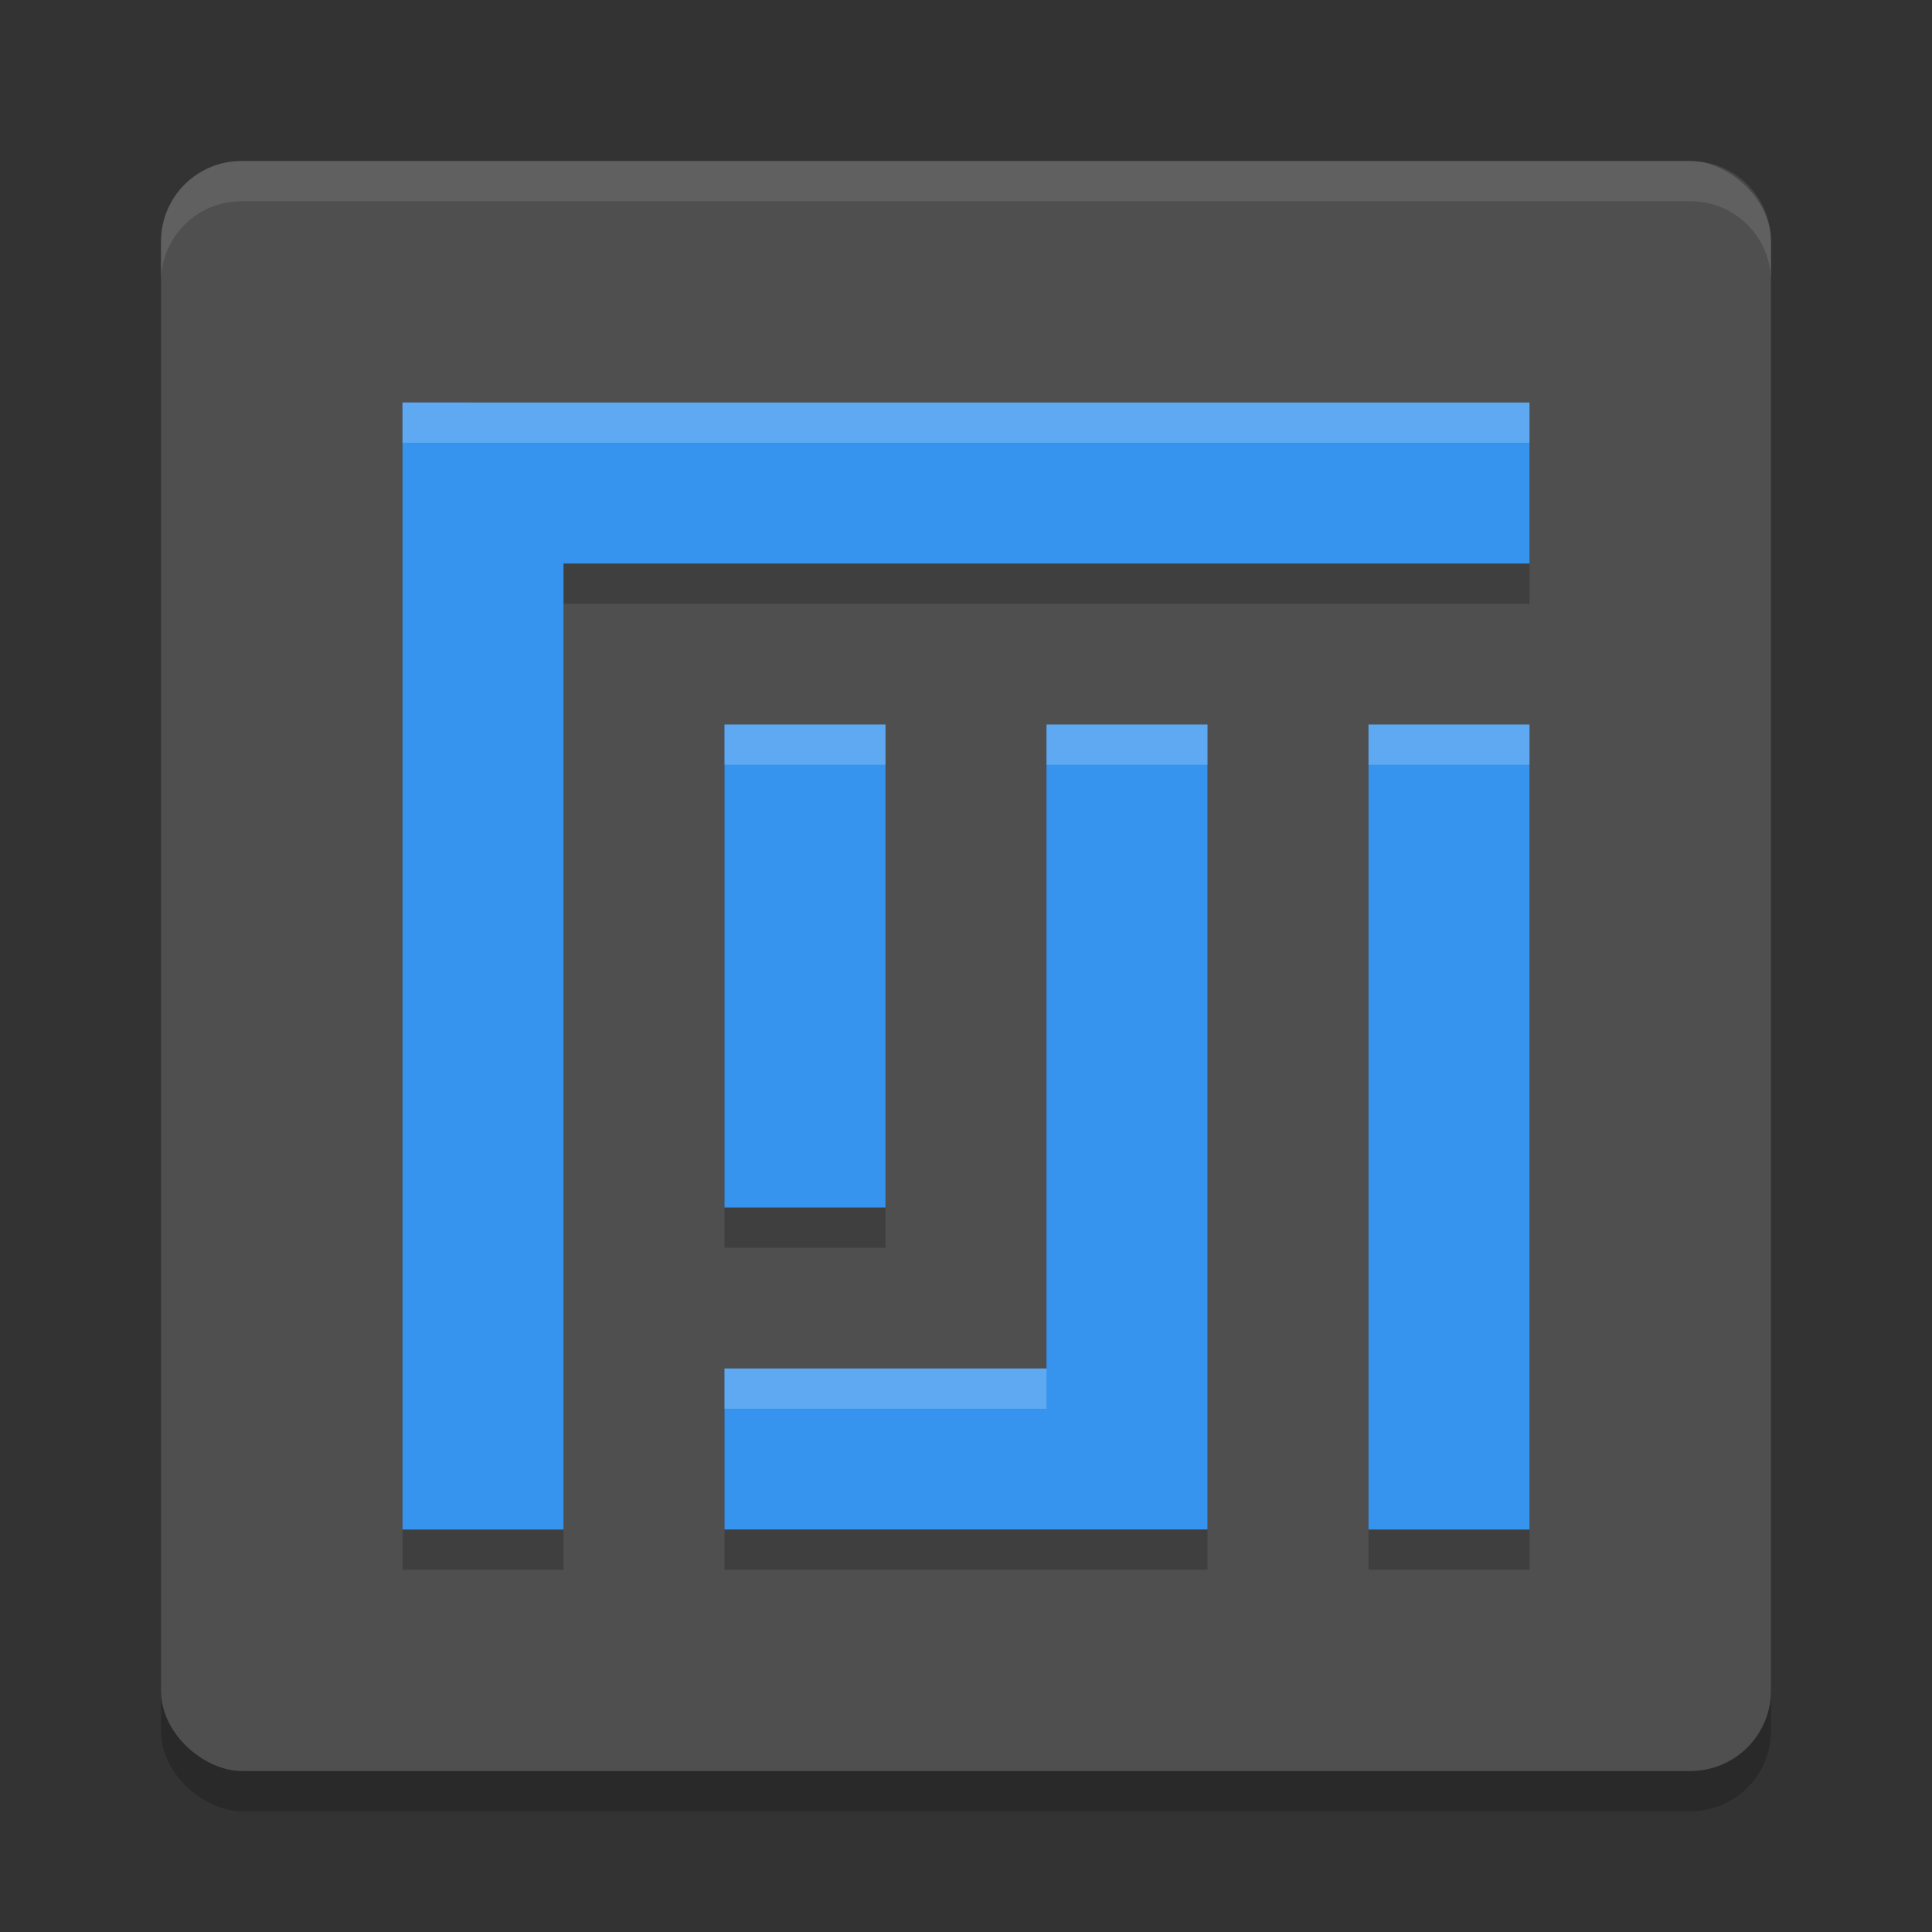 <svg width="24" height="24" version="1" xmlns="http://www.w3.org/2000/svg">
 <rect width="100%" height="100%" fill="#333333" stroke="none"/>
 <rect transform="matrix(0,-1,-1,0,0,0)" x="-22.5" y="-22" width="20" height="20" rx="1" ry="1" style="opacity:.2"/>
 <rect transform="matrix(0,-1,-1,0,0,0)" x="-22" y="-22" width="20" height="20" rx="1" ry="1" style="fill:#4f4f4f"/>
 <path d="m3 2c-0.554 0-1 0.446-1 1v0.5c0-0.554 0.446-1 1-1h18c0.554 0 1 0.446 1 1v-0.5c0-0.554-0.446-1-1-1h-18z" style="fill:#ffffff;opacity:.1"/>
 <path d="m5 5.5v2.5 11.5h2v-12h12v-2h-11.5zm4 4v6h2v-6zm4 0v8h-4v2h6v-2-8zm4 0v10h2v-10z" style="opacity:.2"/>
 <path d="m5 5v2.5 11.5h2v-12h12v-2h-11.5zm4 4v6h2v-6zm4 0v8h-4v2h6v-2-8zm4 0v10h2v-10z" style="fill:#3693ee"/>
 <path d="m5 5v0.5h2.5 11.5v-0.5h-11.5-2.5zm4 4v0.5h2v-0.5h-2zm4 0v0.5h2v-0.5h-2zm4 0v0.5h2v-0.5h-2zm-8 8v0.5h4v-0.5h-4z" style="fill:#ffffff;opacity:.2"/>
</svg>
